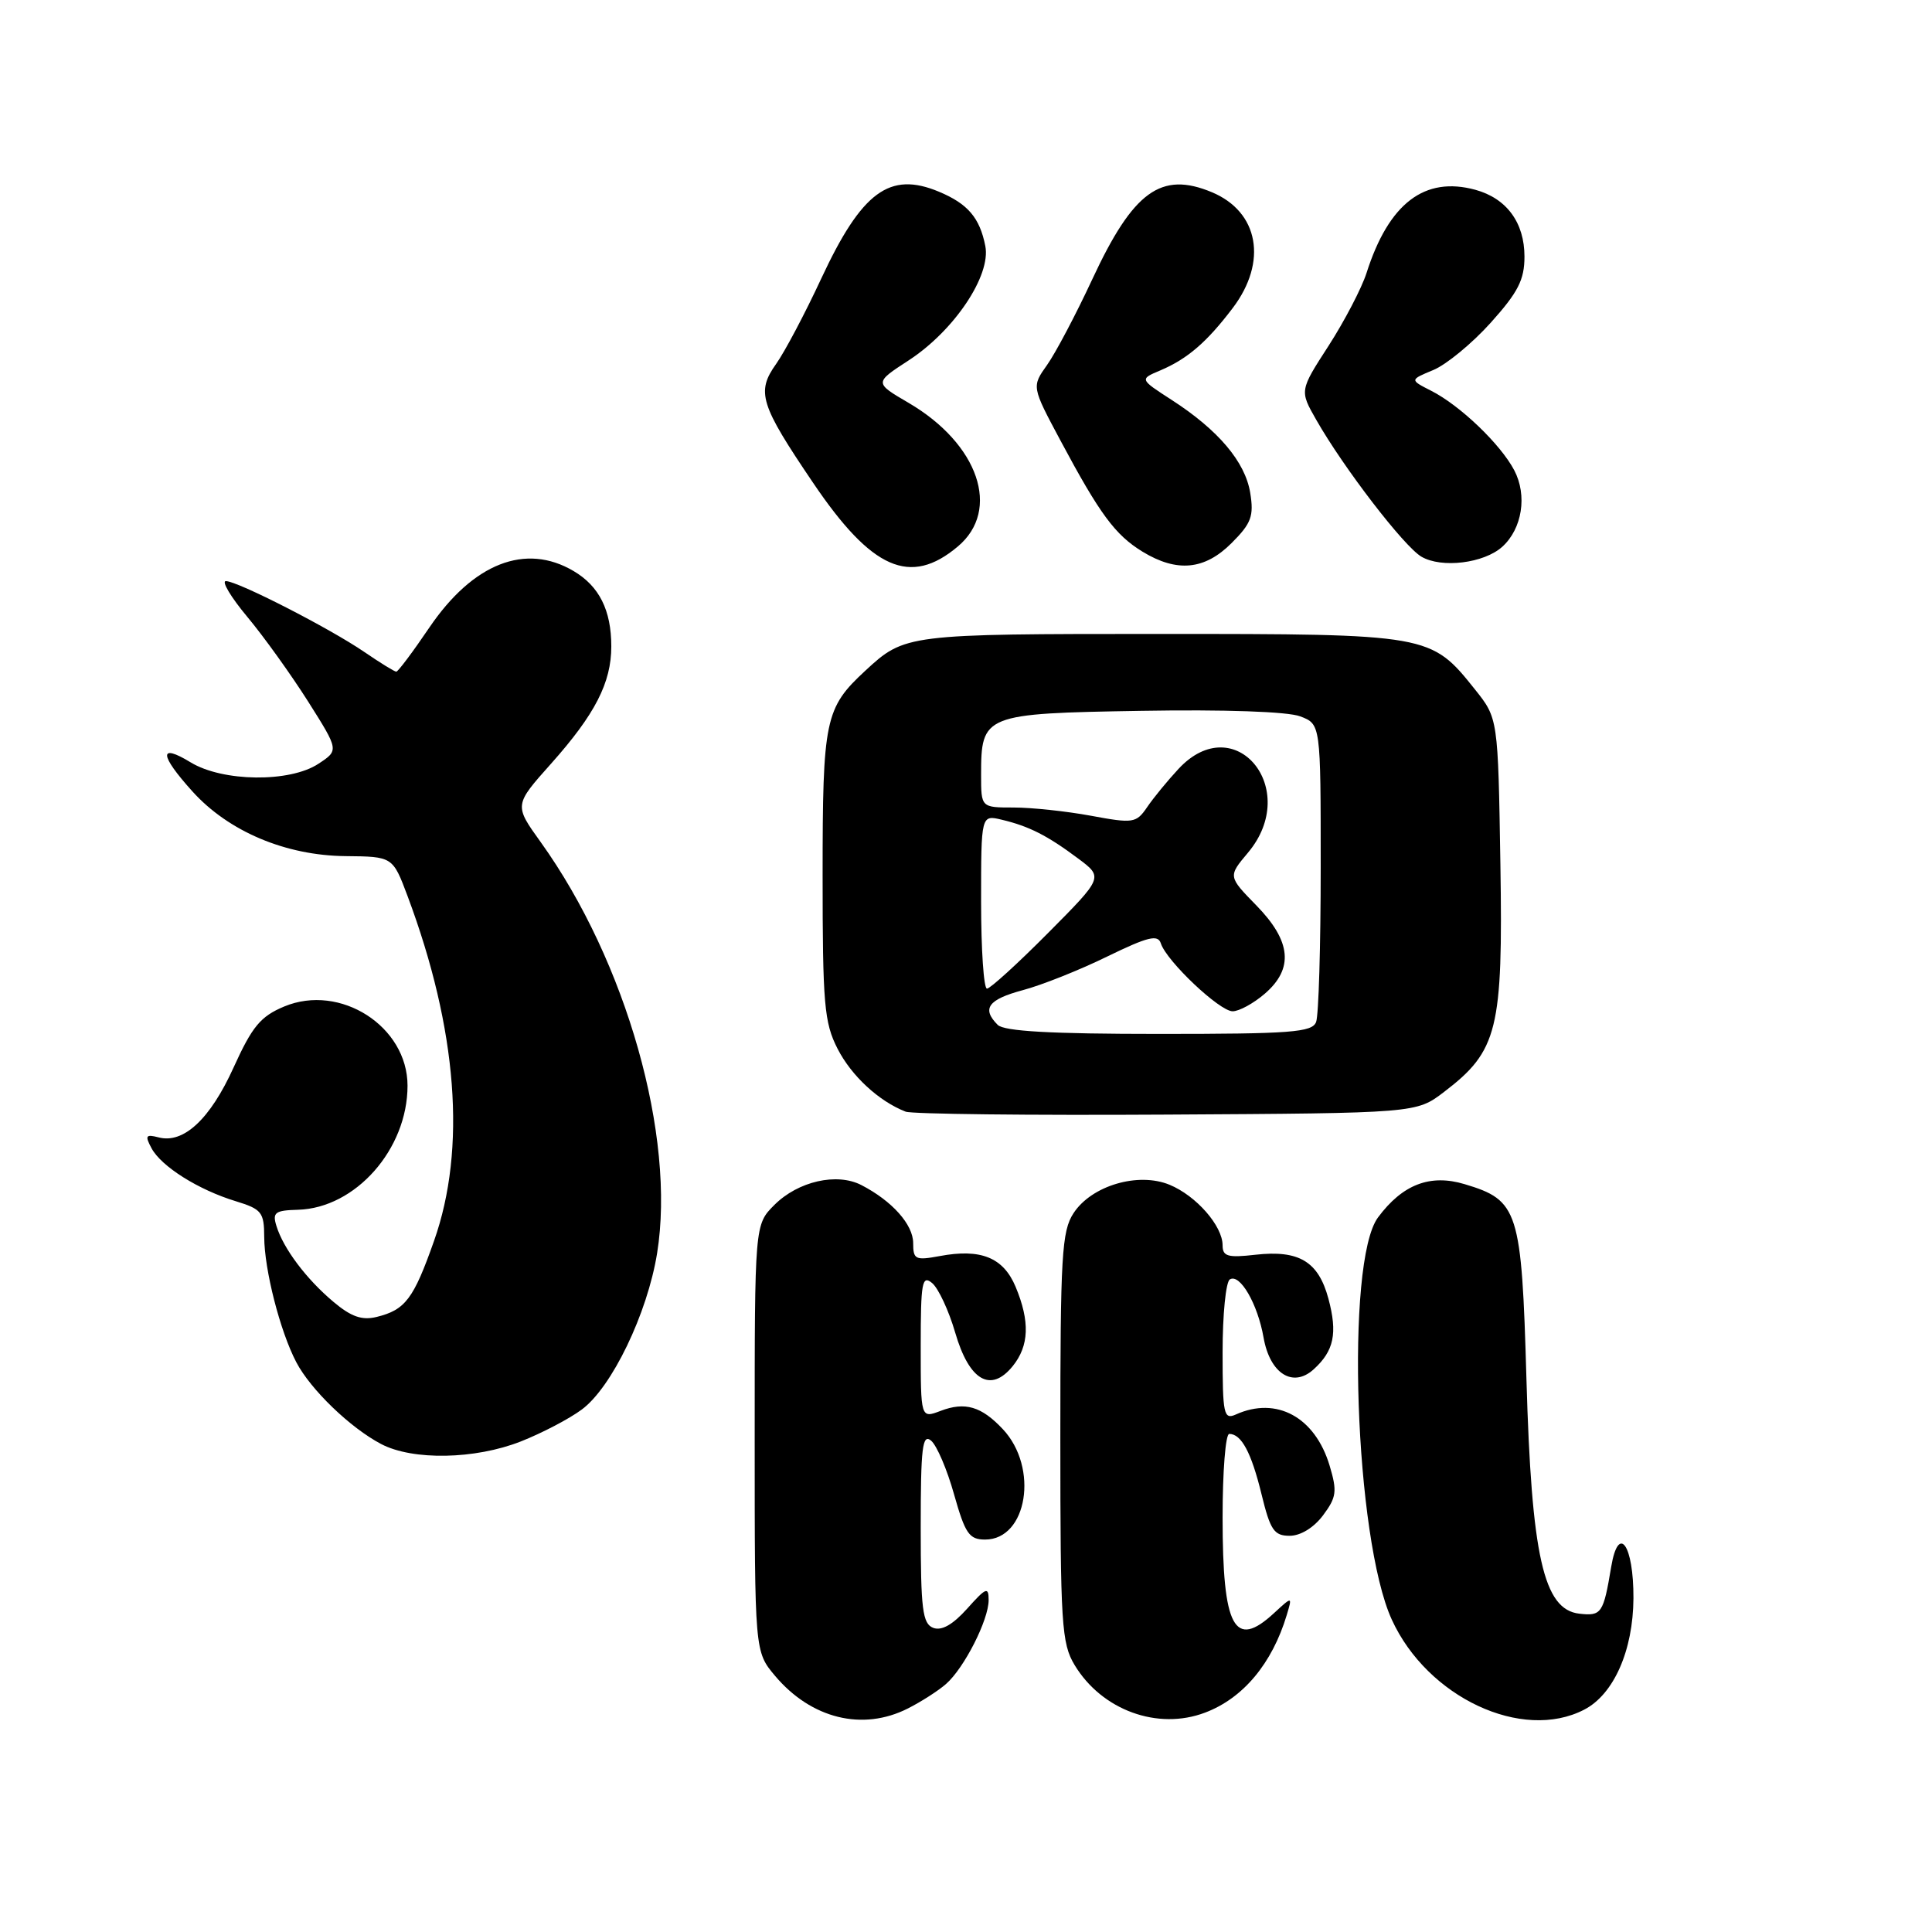 <?xml version="1.0" encoding="UTF-8" standalone="no"?>
<!DOCTYPE svg PUBLIC "-//W3C//DTD SVG 1.1//EN" "http://www.w3.org/Graphics/SVG/1.1/DTD/svg11.dtd" >
<svg xmlns="http://www.w3.org/2000/svg" xmlns:xlink="http://www.w3.org/1999/xlink" version="1.1" viewBox="0 0 256 256">
 <g >
 <path fill="currentColor"
d=" M 120.30 226.38 C 122.06 225.49 124.34 224.03 125.36 223.13 C 127.77 221.01 131.00 214.65 131.00 212.02 C 131.00 210.21 130.66 210.35 128.16 213.15 C 126.25 215.28 124.77 216.12 123.66 215.70 C 122.24 215.15 122.00 213.26 122.00 202.41 C 122.00 191.79 122.22 189.94 123.37 190.89 C 124.13 191.52 125.50 194.73 126.42 198.02 C 127.89 203.22 128.42 204.00 130.53 204.00 C 136.13 204.00 137.67 194.47 132.88 189.37 C 130.04 186.35 127.88 185.71 124.63 186.95 C 122.00 187.95 122.00 187.95 122.00 178.35 C 122.00 169.91 122.18 168.91 123.51 170.01 C 124.34 170.70 125.72 173.66 126.57 176.58 C 128.42 182.95 131.28 184.61 134.19 181.02 C 136.37 178.32 136.49 175.10 134.57 170.50 C 132.94 166.62 129.96 165.41 124.49 166.44 C 121.30 167.03 121.00 166.89 121.00 164.72 C 121.00 162.26 118.21 159.13 114.14 157.03 C 110.89 155.35 105.75 156.52 102.61 159.66 C 100.00 162.27 100.00 162.27 100.00 190.56 C 100.00 218.85 100.00 218.85 102.70 222.06 C 107.49 227.74 114.30 229.42 120.30 226.38 Z  M 159.68 226.93 C 164.72 225.03 168.57 220.42 170.50 214.00 C 171.25 211.50 171.25 211.50 168.81 213.75 C 163.56 218.60 162.00 215.70 162.00 201.07 C 162.00 194.98 162.39 190.00 162.88 190.00 C 164.49 190.00 165.81 192.46 167.16 198.00 C 168.32 202.76 168.82 203.50 170.89 203.50 C 172.33 203.50 174.09 202.42 175.31 200.79 C 177.10 198.39 177.20 197.61 176.18 194.20 C 174.25 187.77 169.15 184.99 163.75 187.43 C 162.15 188.14 162.00 187.42 162.00 179.17 C 162.00 174.19 162.43 169.85 162.96 169.53 C 164.29 168.70 166.65 172.77 167.43 177.24 C 168.27 182.01 171.31 183.94 174.06 181.45 C 176.77 179.00 177.25 176.66 176.02 172.07 C 174.69 167.15 172.13 165.61 166.35 166.26 C 162.69 166.68 162.00 166.48 162.00 165.01 C 162.00 162.44 158.51 158.45 154.98 156.99 C 150.82 155.27 144.64 157.09 142.25 160.75 C 140.69 163.12 140.50 166.41 140.50 190.46 C 140.50 215.26 140.66 217.76 142.40 220.64 C 146.02 226.62 153.41 229.31 159.68 226.93 Z  M 209.91 226.54 C 213.83 224.52 216.40 218.70 216.44 211.78 C 216.47 204.70 214.46 201.84 213.49 207.62 C 212.46 213.79 212.21 214.16 209.26 213.82 C 204.52 213.27 202.93 206.22 202.26 182.69 C 201.62 160.37 201.20 159.04 194.08 156.91 C 189.50 155.53 185.84 156.94 182.59 161.32 C 178.25 167.17 179.51 203.89 184.42 214.61 C 189.14 224.92 201.69 230.80 209.91 226.54 Z  M 69.01 191.00 C 71.80 189.90 75.44 188.00 77.09 186.77 C 81.07 183.83 85.78 174.05 87.07 166.06 C 89.56 150.60 82.99 127.40 71.65 111.59 C 68.12 106.68 68.12 106.68 73.02 101.19 C 78.85 94.65 81.00 90.46 81.00 85.65 C 81.00 80.86 79.40 77.67 76.01 75.67 C 69.64 71.90 62.69 74.63 56.90 83.14 C 54.72 86.36 52.74 89.00 52.51 89.00 C 52.28 89.00 50.38 87.83 48.29 86.40 C 43.69 83.25 31.48 77.00 29.93 77.00 C 29.32 77.00 30.60 79.14 32.78 81.75 C 34.96 84.36 38.58 89.41 40.83 92.96 C 44.91 99.42 44.91 99.42 42.20 101.20 C 38.41 103.71 29.51 103.61 25.25 101.01 C 21.01 98.43 21.12 100.02 25.51 104.88 C 30.29 110.17 37.84 113.36 45.77 113.44 C 52.04 113.50 52.04 113.50 54.01 118.75 C 60.61 136.39 61.83 152.21 57.51 164.43 C 54.80 172.12 53.70 173.57 49.91 174.50 C 47.96 174.98 46.53 174.48 44.17 172.49 C 40.58 169.47 37.55 165.44 36.63 162.45 C 36.07 160.66 36.44 160.38 39.48 160.30 C 47.11 160.08 54.00 152.28 54.00 143.86 C 54.00 136.00 45.08 130.27 37.65 133.37 C 34.52 134.68 33.42 136.01 30.95 141.45 C 27.85 148.29 24.32 151.58 21.02 150.71 C 19.31 150.27 19.18 150.47 20.08 152.15 C 21.38 154.57 26.29 157.66 31.25 159.17 C 34.67 160.22 35.00 160.63 35.01 163.91 C 35.03 168.25 37.11 176.40 39.26 180.50 C 41.16 184.13 46.41 189.19 50.50 191.34 C 54.68 193.54 62.94 193.39 69.01 191.00 Z  M 191.34 144.69 C 198.47 139.25 199.16 136.46 198.81 114.51 C 198.50 95.18 198.50 95.18 195.43 91.34 C 189.59 84.03 189.41 84.00 153.68 84.00 C 120.13 84.00 119.89 84.03 114.66 88.87 C 109.31 93.82 109.00 95.33 109.00 115.99 C 109.00 133.03 109.21 135.50 110.98 138.96 C 112.82 142.56 116.45 145.92 120.00 147.30 C 120.83 147.62 136.39 147.80 154.58 147.69 C 187.66 147.50 187.66 147.50 191.34 144.69 Z  M 126.92 72.41 C 132.67 67.58 129.67 58.82 120.41 53.39 C 115.84 50.72 115.84 50.72 120.39 47.76 C 126.43 43.83 131.33 36.52 130.56 32.60 C 129.82 28.85 128.24 27.00 124.41 25.40 C 117.88 22.67 114.19 25.39 108.82 36.91 C 106.67 41.54 103.98 46.62 102.85 48.21 C 100.19 51.94 100.70 53.58 107.75 63.99 C 115.52 75.48 120.62 77.72 126.92 72.41 Z  M 163.20 71.95 C 165.81 69.34 166.16 68.39 165.66 65.30 C 164.99 61.19 161.43 56.98 155.25 52.99 C 150.99 50.24 150.99 50.24 153.75 49.08 C 157.35 47.55 159.92 45.33 163.34 40.82 C 167.99 34.69 166.80 28.07 160.58 25.47 C 153.85 22.66 150.16 25.34 144.74 36.99 C 142.57 41.66 139.87 46.77 138.75 48.35 C 136.70 51.23 136.70 51.23 140.51 58.36 C 145.73 68.13 147.76 70.88 151.39 73.10 C 155.96 75.88 159.63 75.53 163.20 71.95 Z  M 199.07 72.44 C 201.70 70.05 202.39 65.65 200.65 62.32 C 198.83 58.86 193.48 53.73 189.64 51.78 C 186.79 50.33 186.79 50.33 189.92 49.03 C 191.64 48.32 195.07 45.50 197.53 42.76 C 201.16 38.72 202.00 37.07 202.00 34.00 C 202.00 29.50 199.64 26.29 195.50 25.15 C 188.77 23.31 184.02 26.93 181.07 36.18 C 180.42 38.20 178.16 42.53 176.05 45.81 C 172.20 51.76 172.20 51.76 174.41 55.63 C 178.05 62.02 186.04 72.41 188.34 73.76 C 191.02 75.33 196.64 74.64 199.07 72.44 Z  M 132.20 135.80 C 130.05 133.65 130.92 132.44 135.53 131.20 C 138.02 130.54 143.05 128.54 146.70 126.75 C 152.13 124.11 153.43 123.79 153.82 125.01 C 154.59 127.37 161.60 134.00 163.33 134.00 C 164.19 134.00 166.09 132.96 167.57 131.69 C 171.45 128.36 171.11 124.72 166.48 119.98 C 162.72 116.13 162.72 116.13 165.36 112.99 C 172.46 104.54 163.63 93.86 156.17 101.87 C 154.70 103.45 152.82 105.74 151.99 106.97 C 150.55 109.07 150.16 109.13 144.55 108.09 C 141.30 107.49 136.69 107.00 134.32 107.00 C 130.00 107.00 130.00 107.00 130.00 102.69 C 130.00 94.67 130.33 94.54 151.20 94.19 C 162.22 94.00 170.64 94.29 172.28 94.92 C 175.00 95.95 175.00 95.95 175.00 114.89 C 175.00 125.31 174.73 134.55 174.39 135.42 C 173.87 136.79 171.08 137.00 153.59 137.00 C 139.22 137.00 133.05 136.65 132.20 135.80 Z  M 130.00 119.48 C 130.00 107.96 130.00 107.96 132.75 108.62 C 136.36 109.48 138.78 110.71 142.85 113.75 C 146.20 116.25 146.20 116.25 138.87 123.63 C 134.85 127.68 131.20 131.00 130.78 131.00 C 130.35 131.00 130.00 125.82 130.00 119.48 Z "/>
</g>
</svg>